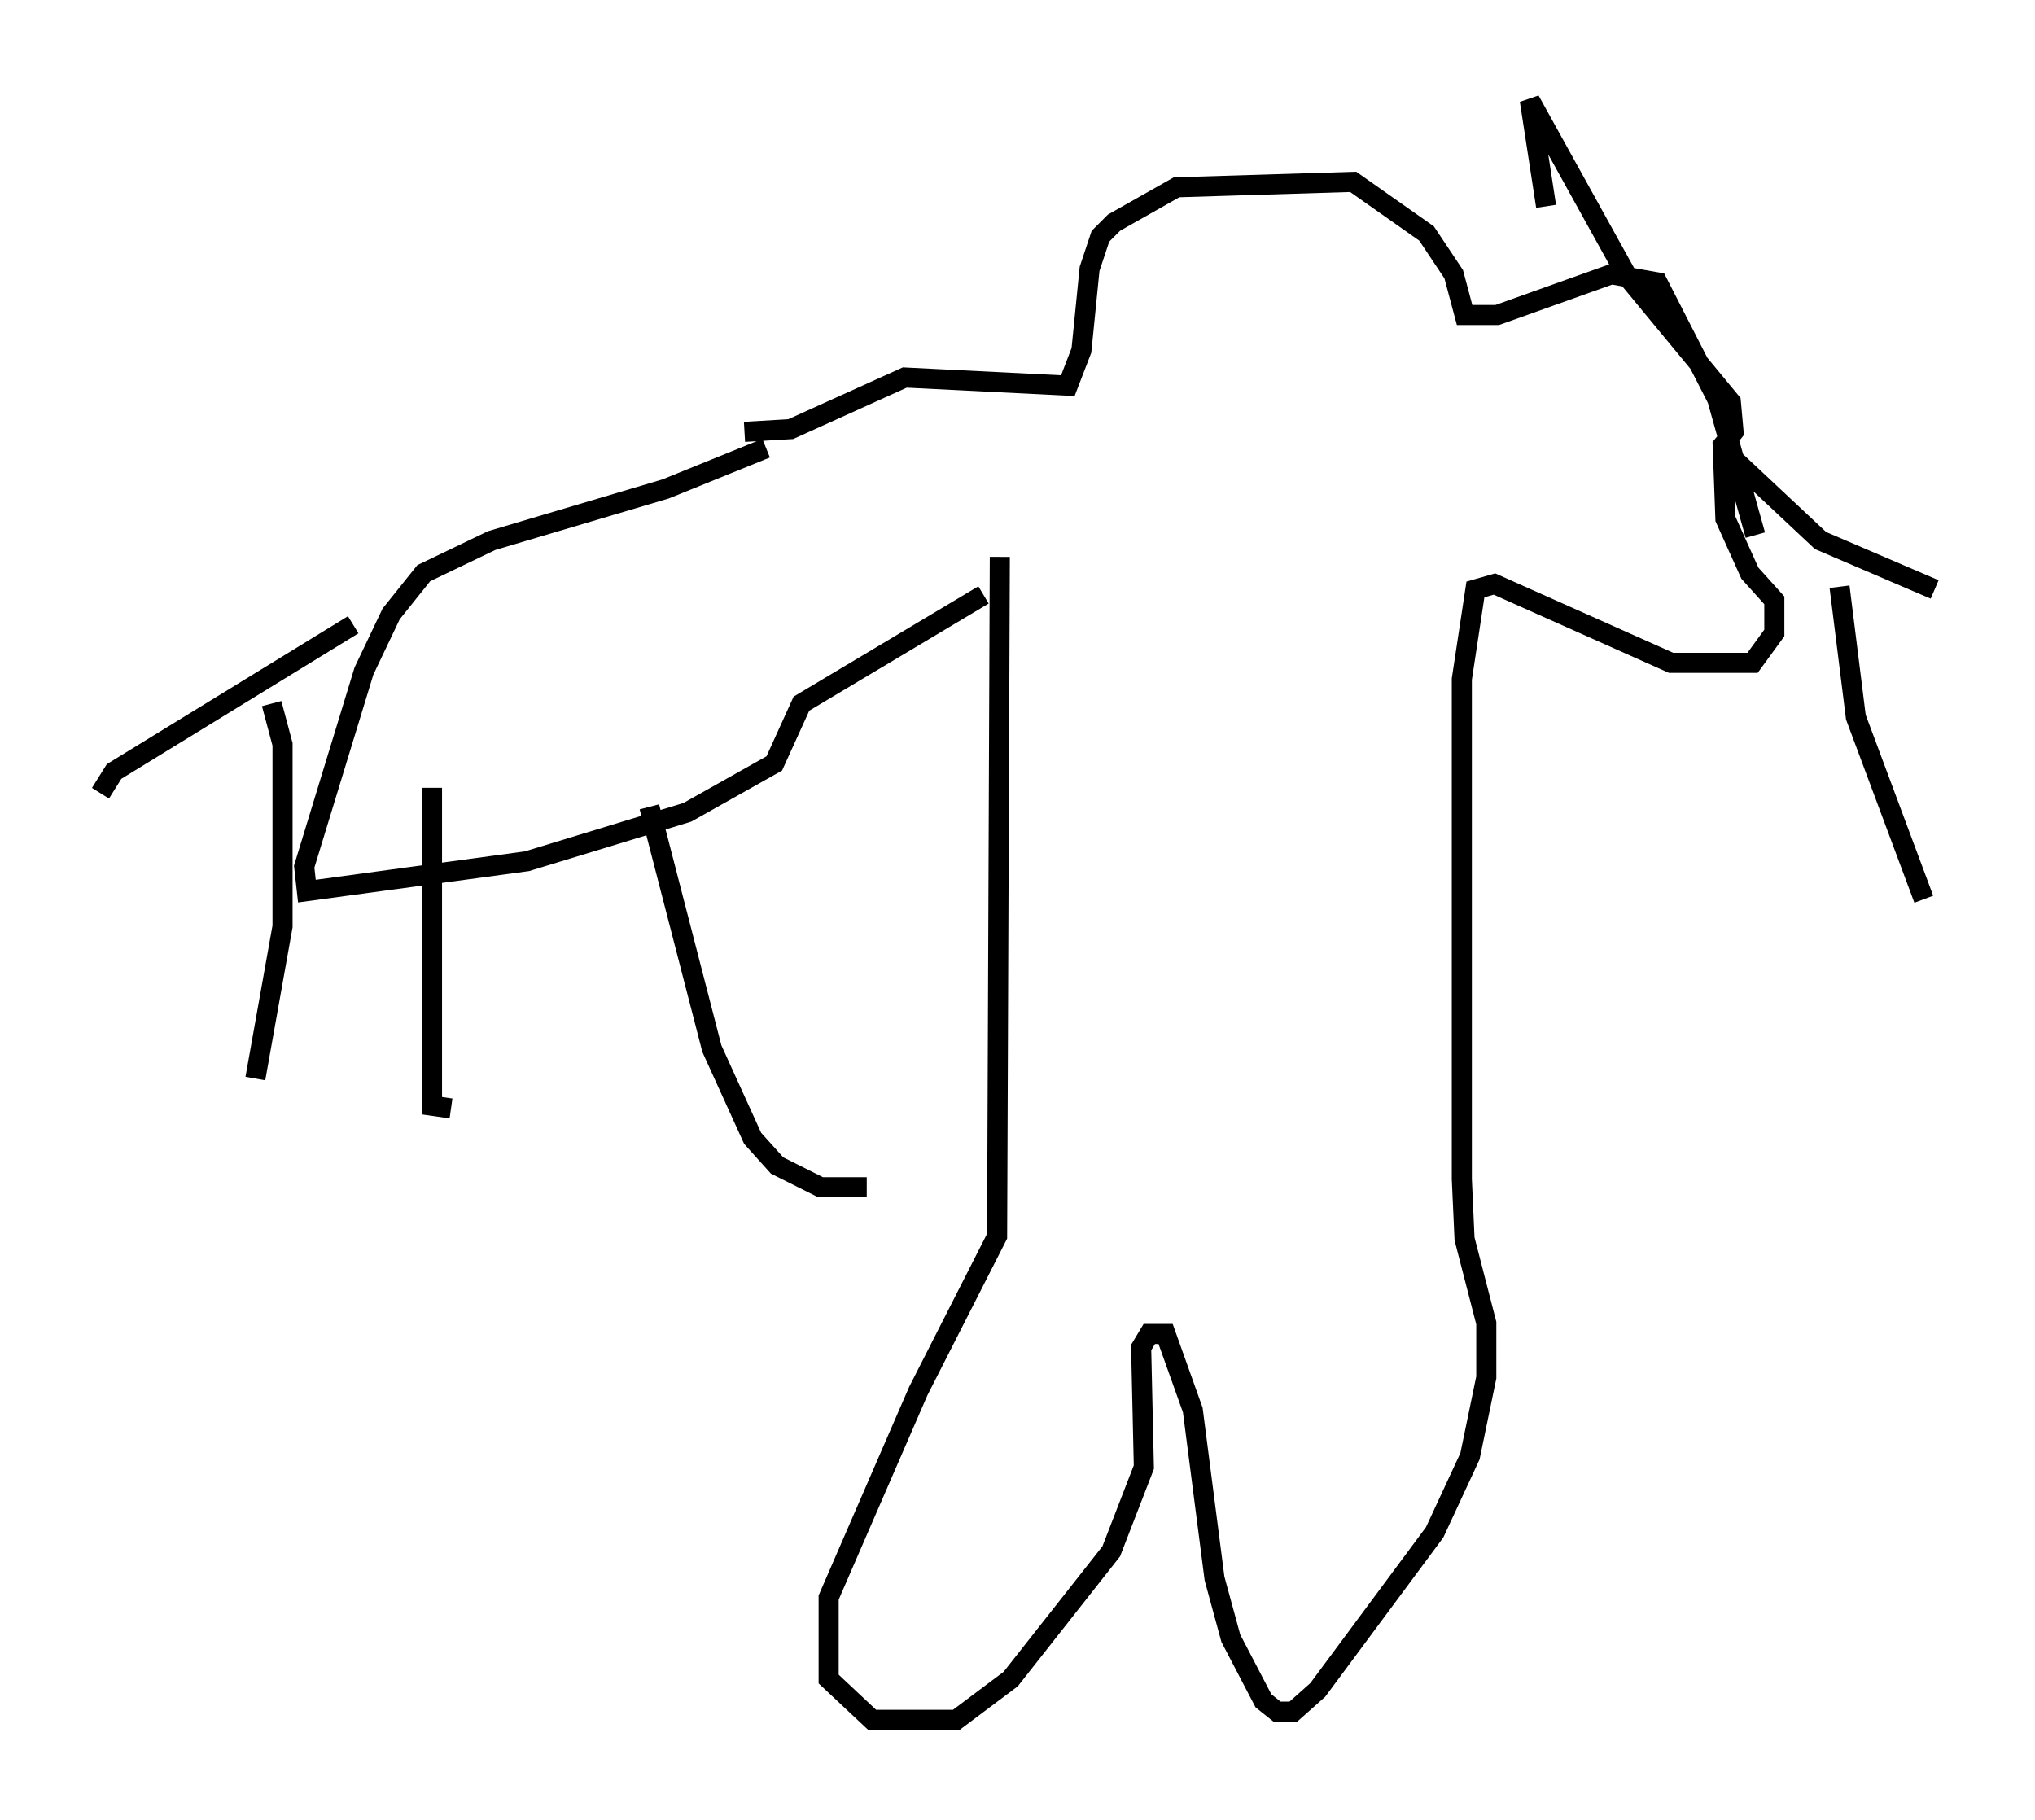 <?xml version="1.0" encoding="utf-8" ?>
<svg baseProfile="full" height="90.649" version="1.1" width="101.339" xmlns="http://www.w3.org/2000/svg" xmlns:ev="http://www.w3.org/2001/xml-events" xmlns:xlink="http://www.w3.org/1999/xlink"><defs /><rect fill="white" height="90.649" width="101.339" x="0" y="0" /><path d="M50.06, 28.545 m-1.083, 1.083 l-9.066, 5.413 -1.353, 2.977 l-4.33, 2.436 -7.984, 2.436 l-10.961, 1.488 -0.135, -1.218 l2.977, -9.743 1.353, -2.842 l1.624, -2.03 3.383, -1.624 l8.66, -2.571 5.007, -2.03 m11.637, 5.413 l-0.135, 33.829 -3.924, 7.713 l-4.465, 10.284 0.0, 4.059 l2.165, 2.03 4.195, 0.0 l2.706, -2.03 5.007, -6.36 l1.624, -4.195 -0.135, -5.954 l0.406, -0.677 0.812, 0.0 l1.353, 3.789 1.083, 8.39 l0.812, 2.977 1.624, 3.112 l0.677, 0.541 0.812, 0.0 l1.218, -1.083 5.819, -7.848 l1.759, -3.789 0.812, -3.924 l0.0, -2.706 -1.083, -4.195 l-0.135, -2.977 0.0, -24.898 l0.677, -4.465 0.947, -0.271 l8.796, 3.924 4.059, 0.0 l1.083, -1.488 0.0, -1.624 l-1.218, -1.353 -1.218, -2.706 l-0.135, -3.654 0.541, -0.677 l-0.135, -1.488 -5.142, -6.225 l-4.871, -8.796 0.812, 5.277 m-39.918, 11.231 l2.3, -0.135 5.683, -2.571 l8.119, 0.406 0.677, -1.759 l0.406, -4.059 0.541, -1.624 l0.677, -0.677 3.112, -1.759 l8.796, -0.271 3.654, 2.571 l1.353, 2.03 0.541, 2.03 l1.624, 0.0 5.683, -2.03 l2.3, 0.406 2.977, 5.819 l1.894, 6.766 m-69.823, 4.465 l-11.908, 7.307 -0.677, 1.083 m8.525, -4.465 l0.541, 2.03 0.0, 9.066 l-1.353, 7.578 m8.796, -14.479 l0.0, 15.832 0.947, 0.135 m9.878, -15.02 l3.112, 12.043 2.03, 4.465 l1.218, 1.353 2.165, 1.083 l2.3, 0.0 m43.166, -36.265 l4.33, 4.059 5.683, 2.436 m-4.736, -0.135 l0.812, 6.495 3.383, 9.066 " fill="none" stroke="black" stroke-width="1" /></svg>